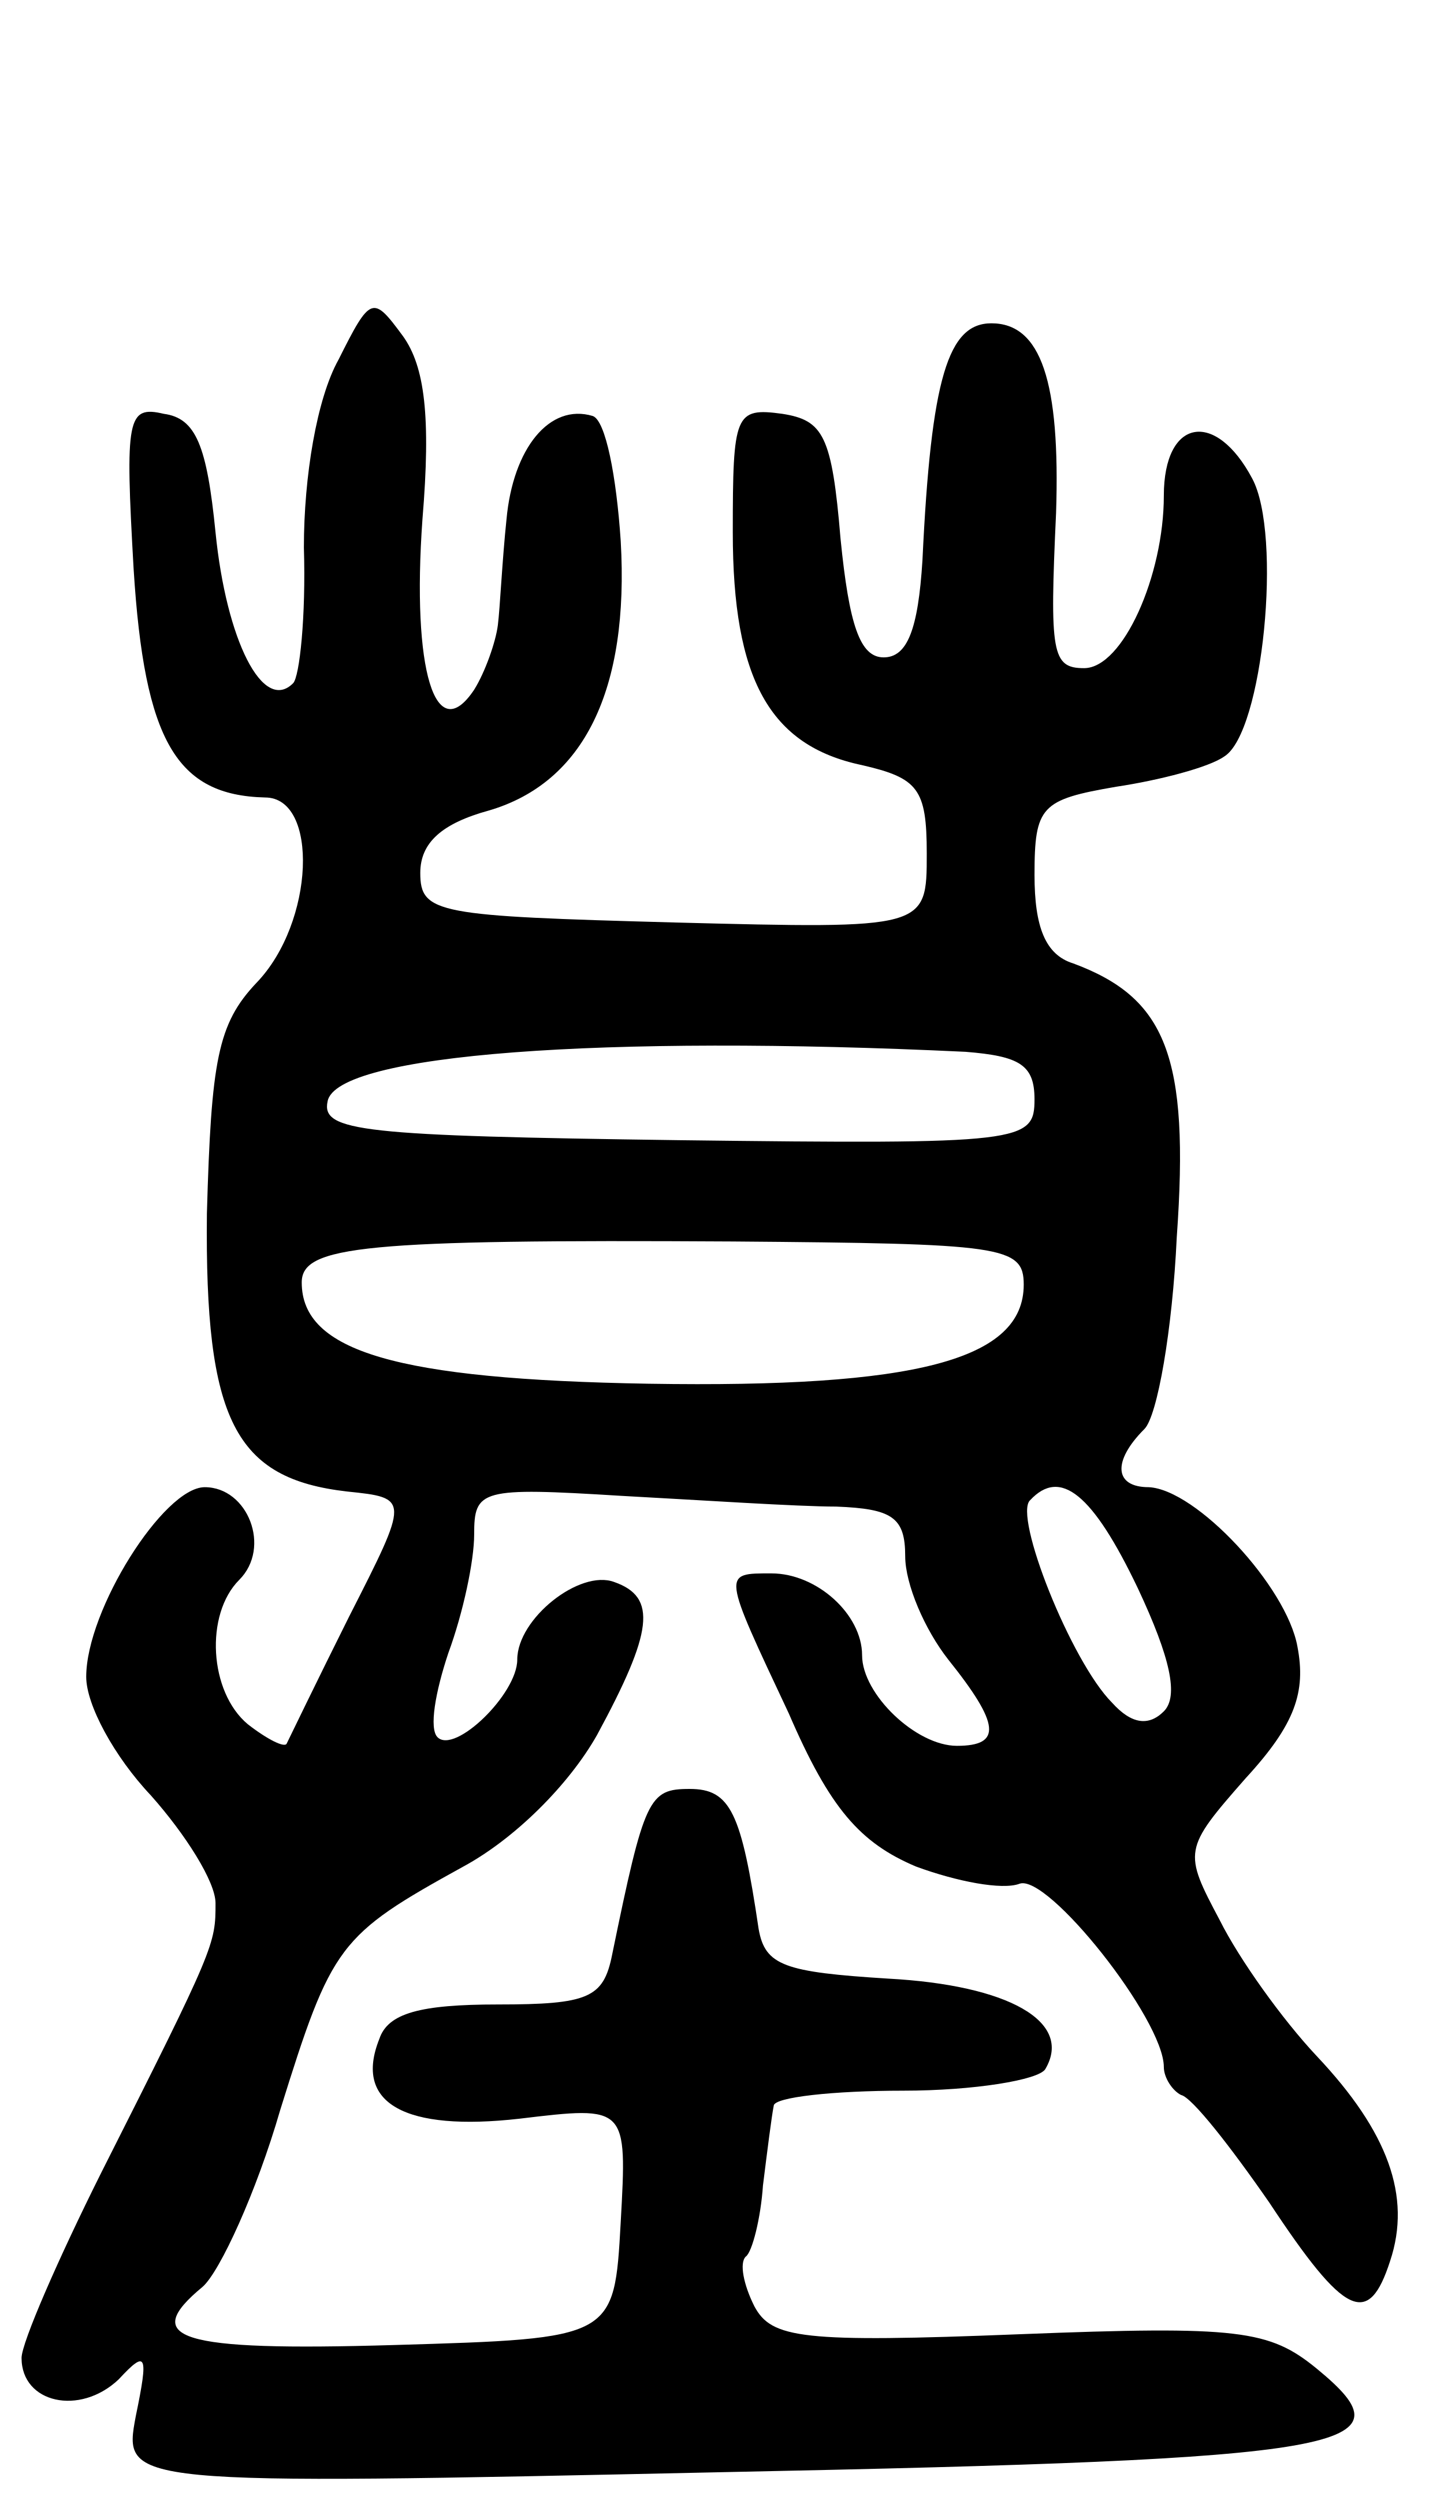 <svg version="1.0" xmlns="http://www.w3.org/2000/svg"
 width="67pt" height="116pt" viewBox="0 0 67 116"
 preserveAspectRatio="xMidYMid meet">
<g transform="translate(0,116) scale(0.1,-0.1)"
fill="#000000" stroke="none">
<path d="M157 993 c-10 -18 -16 -54 -16 -87 1 -32 -2 -60 -5 -63 -14 -14 -31
20 -36 70 -4 40 -9 53 -24 55 -17 4 -18 -2 -14 -72 5 -80 20 -105 61 -106 25
0 23 -58 -4 -86 -18 -19 -21 -36 -23 -107 -1 -96 13 -123 65 -129 29 -3 29 -3
1 -58 -15 -30 -28 -57 -29 -59 -1 -2 -9 2 -18 9 -18 15 -20 51 -4 67 15 15 4
43 -16 43 -19 0 -55 -57 -55 -88 0 -13 13 -37 30 -55 16 -18 30 -40 30 -50 0
-19 0 -20 -53 -125 -20 -40 -37 -79 -37 -86 0 -21 27 -27 45 -10 13 14 14 12
8 -17 -6 -32 -6 -32 272 -26 295 6 321 11 276 48 -22 18 -36 20 -138 16 -101
-4 -115 -2 -123 13 -5 10 -7 20 -4 23 3 2 7 18 8 33 2 16 4 32 5 37 0 4 28 7
60 7 33 0 63 5 66 10 13 22 -17 39 -73 42 -48 3 -57 6 -60 23 -8 54 -13 65
-32 65 -19 0 -21 -4 -36 -77 -4 -20 -11 -23 -53 -23 -36 0 -51 -4 -55 -16 -12
-30 12 -43 65 -37 50 6 50 6 47 -48 -3 -54 -3 -54 -105 -57 -101 -3 -118 3
-89 27 8 7 25 44 36 82 24 77 27 81 85 113 24 13 49 38 62 61 26 48 28 64 8
71 -16 6 -45 -17 -45 -36 0 -16 -29 -44 -37 -36 -4 4 -1 21 5 39 7 19 12 43
12 55 0 21 3 22 68 18 37 -2 82 -5 100 -5 26 -1 32 -5 32 -23 0 -13 9 -34 20
-48 24 -30 25 -40 4 -40 -19 0 -44 24 -44 42 0 19 -21 38 -42 38 -23 0 -23 1
8 -65 19 -44 33 -60 59 -71 19 -7 40 -11 48 -8 13 5 67 -63 67 -85 0 -5 4 -11
8 -13 5 -1 23 -24 41 -50 35 -53 46 -58 56 -27 10 30 -1 60 -34 95 -16 17 -36
45 -45 63 -17 32 -17 33 12 66 23 25 28 40 24 61 -5 28 -47 73 -69 74 -16 0
-17 12 -2 27 6 6 13 46 15 89 6 84 -5 111 -48 127 -13 4 -18 17 -18 41 0 32 3
35 38 41 20 3 43 9 50 14 18 11 27 103 13 129 -17 32 -41 28 -41 -8 0 -37 -19
-80 -37 -80 -15 0 -16 7 -13 72 2 61 -7 88 -30 88 -20 0 -28 -25 -32 -110 -2
-32 -7 -45 -18 -45 -11 0 -16 15 -20 55 -4 48 -8 55 -27 58 -22 3 -23 0 -23
-55 0 -68 17 -99 60 -108 26 -6 30 -11 30 -41 0 -35 0 -35 -117 -32 -110 3
-118 4 -118 23 0 14 10 23 32 29 44 13 65 56 61 125 -2 30 -7 56 -13 58 -20 6
-37 -15 -40 -48 -2 -19 -3 -41 -4 -49 -1 -8 -6 -22 -11 -30 -18 -27 -29 9 -24
79 4 48 1 71 -9 85 -14 19 -15 19 -30 -11z m291 -321 c25 -2 32 -6 32 -22 0
-20 -5 -21 -165 -19 -147 2 -166 4 -163 18 4 22 128 31 296 23z m27 -108 c0
-35 -50 -48 -174 -46 -117 2 -161 15 -161 47 0 17 29 20 200 19 125 -1 135 -2
135 -20z m53 -141 c15 -32 19 -50 12 -57 -7 -7 -15 -6 -24 4 -19 19 -46 87
-38 94 14 15 29 3 50 -41z"/>
</g>
</svg>
